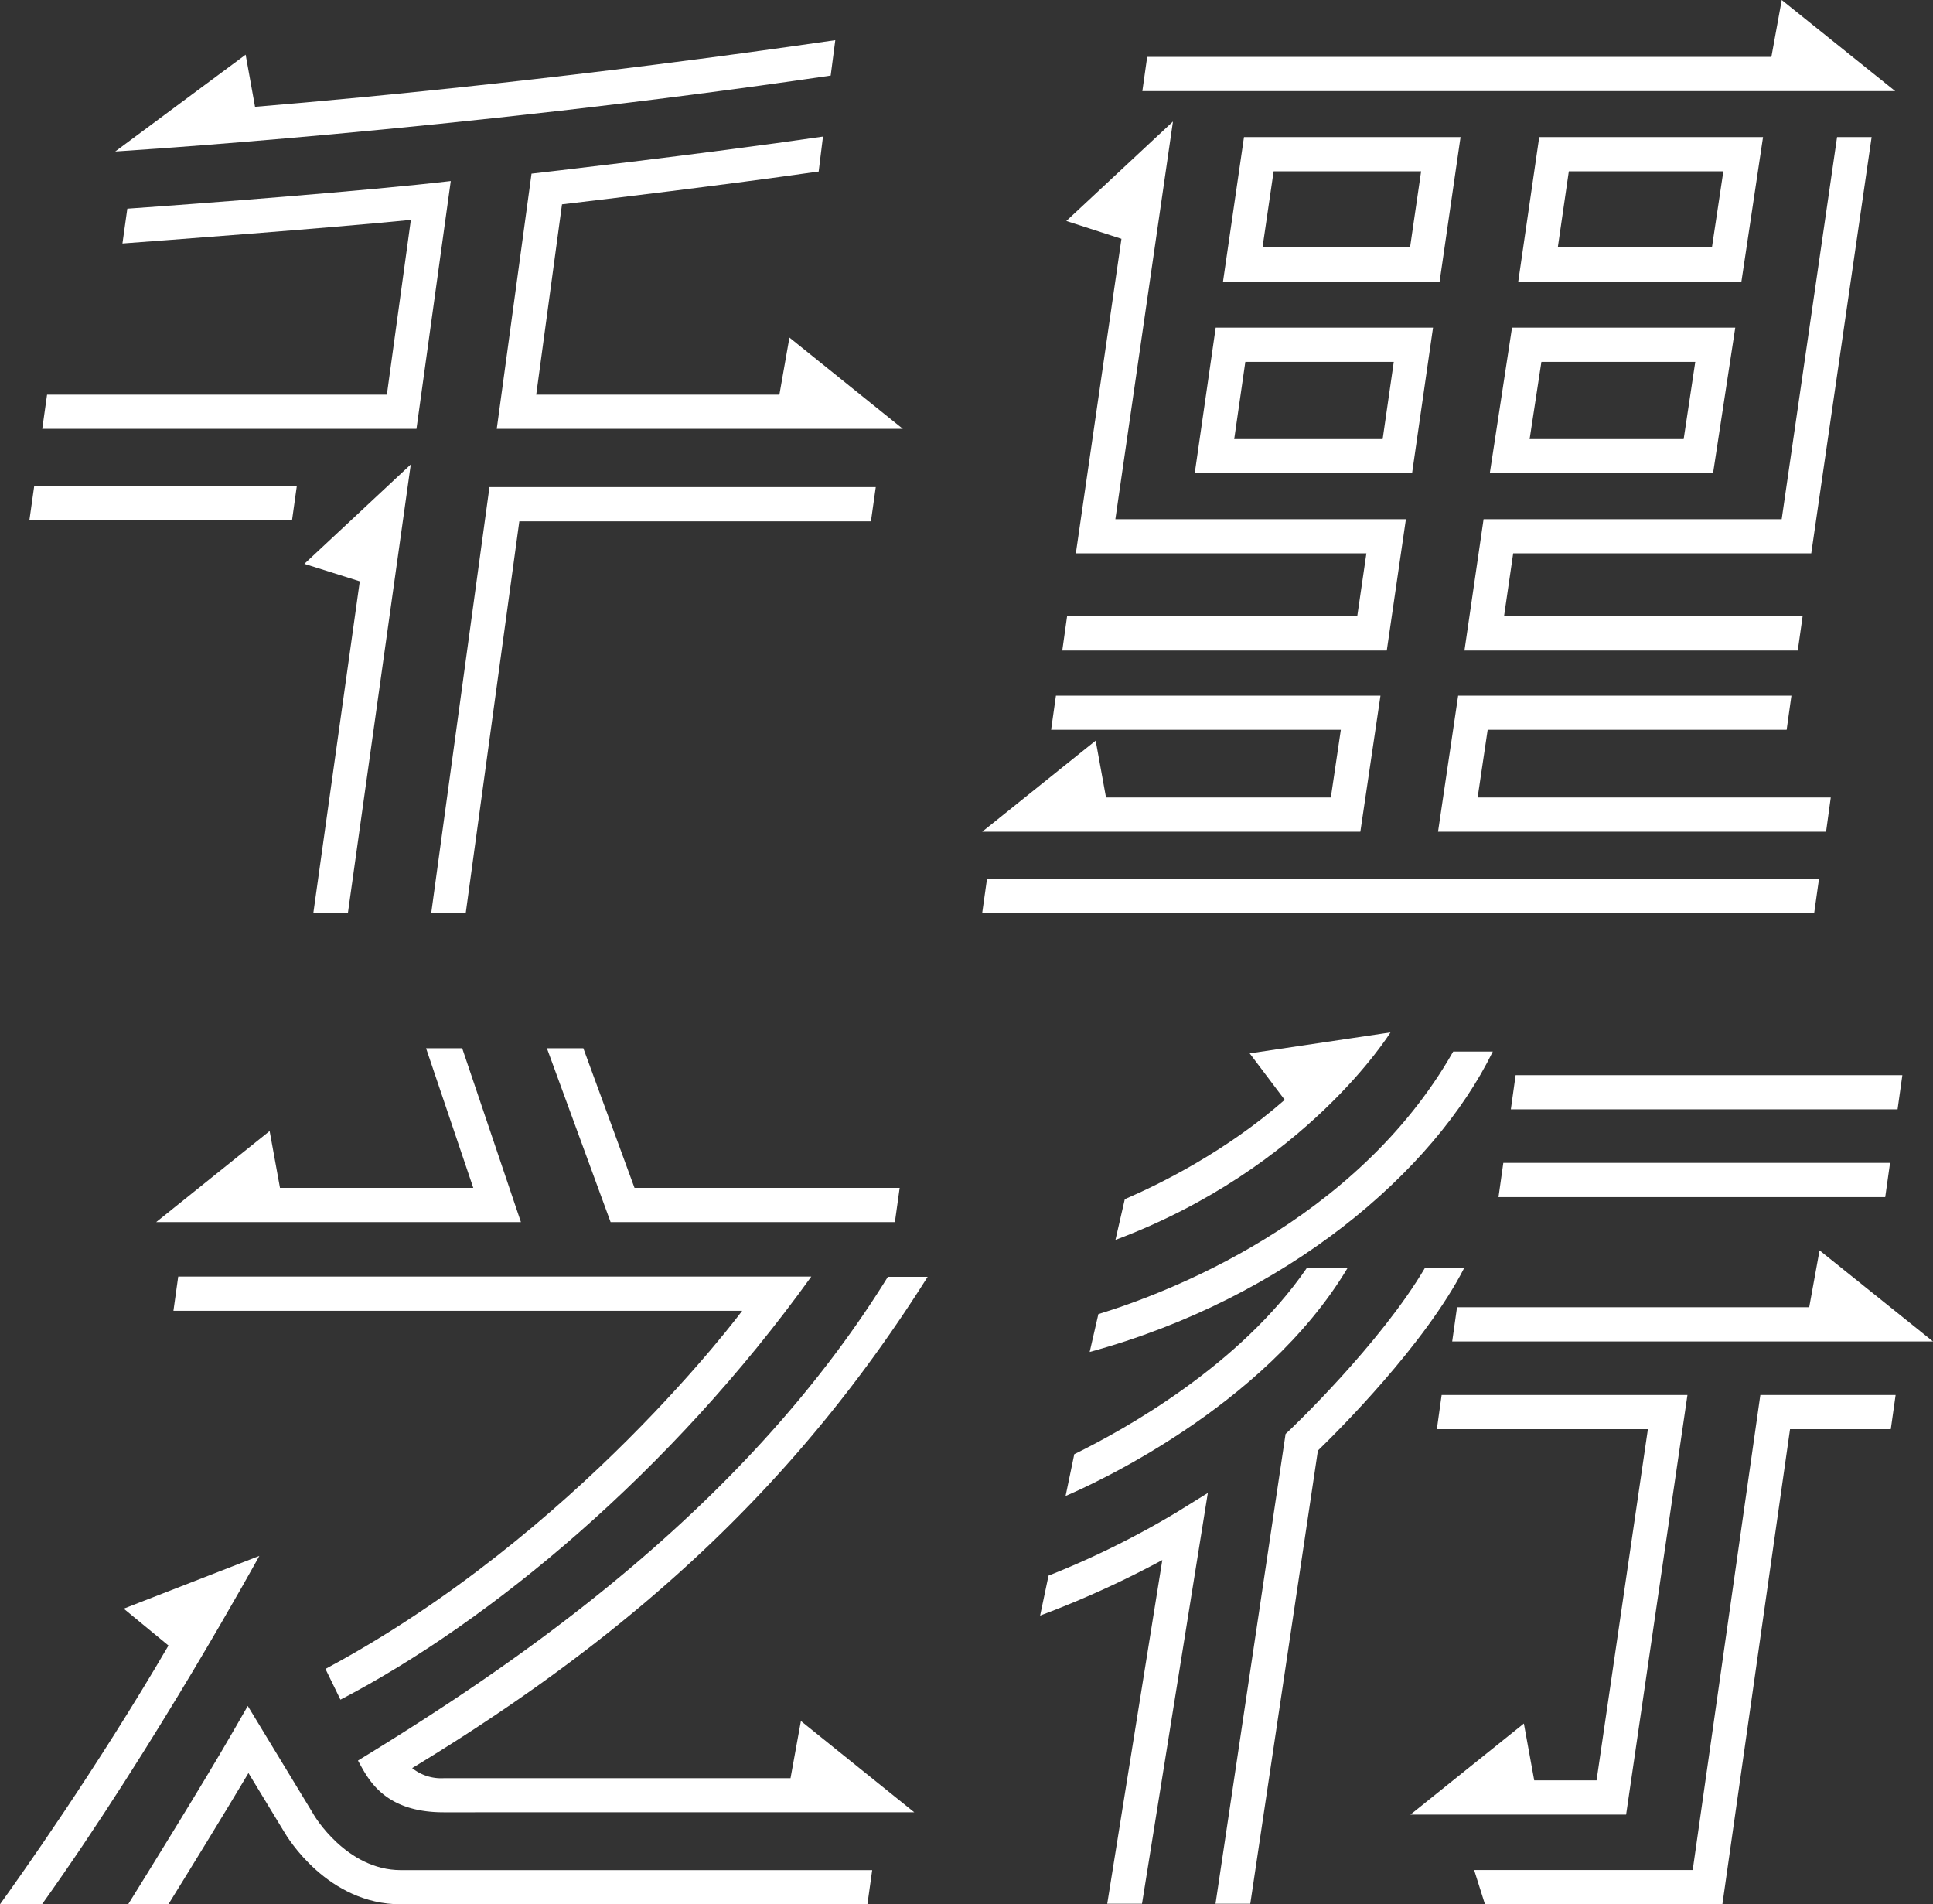 <svg id="图层_1" data-name="图层 1" xmlns="http://www.w3.org/2000/svg" viewBox="0 0 444.69 437.98"><rect x="0" y="0" width="444.69" height="437.98" fill="#333333" stroke="none"/><defs><style>.cls-1{fill:#fff;}</style></defs><title>slogan</title><path class="cls-1" d="M336,31.53H286.18l-4.83,33.26h49.83ZM324.38,56.92H290.44L293,39.4h33.93Z"/><path class="cls-1" d="M274.85,108.84h50l4.82-33.48H279.67Zm11.64-25.61h34.15L318.08,101H283.93Z"/><path class="cls-1" d="M405.59,31.53H354.1l-4.83,33.26h51.34ZM393.83,56.92H358.37l2.54-17.52h35.55Z"/><path class="cls-1" d="M342.73,108.84h51.36l5.11-33.48H347.84ZM354.6,83.23H390L387.33,101H351.89Z"/><polygon class="cls-1" points="435.99 20.95 409.89 0 407.51 13.08 263.91 13.08 262.8 20.95 435.99 20.95"/><polygon class="cls-1" points="245.48 141.77 244.38 149.63 319.03 149.63 323.43 119.42 256.59 119.42 269.84 27.95 245.31 50.83 257.99 54.93 247.5 127.28 314.34 127.28 312.23 141.77 245.48 141.77"/><polygon class="cls-1" points="254.44 183.43 252.06 170.35 225.96 191.3 312.95 191.3 317.58 160 242.92 160 241.81 167.86 308.46 167.86 306.16 183.43 254.44 183.43"/><polygon class="cls-1" points="225.96 209.96 417.36 209.96 418.47 202.09 227.07 202.09 225.96 209.96"/><polygon class="cls-1" points="342.24 167.86 411.02 167.86 412.12 160 335.45 160 330.82 191.3 420.09 191.3 421.17 183.43 339.93 183.43 342.24 167.86"/><polygon class="cls-1" points="409.88 119.42 341.3 119.42 336.9 149.63 413.58 149.63 414.69 141.77 346 141.77 348.11 127.28 416.68 127.28 430.57 31.53 422.62 31.53 409.88 119.42"/><path class="cls-1" d="M192.16,9.24c-57.93,8.41-105.51,13-133.49,15.33l-2.16-12-30,22.27s78.06-4.74,164.59-17.46Z"/><path class="cls-1" d="M188.33,39.5l1-8.09c-27.28,4-67.05,8.53-67.05,8.53l-8,58.7h93.42l-26.09-21L179.3,90.77H123.36L129.29,47c9.2-1.08,37.46-4.46,59-7.54"/><path class="cls-1" d="M29.29,48l-1.12,8c8.79-.65,46.7-3.47,66.35-5.42L89,90.77H10.83L9.72,98.64H95.81l7.89-57C84.85,43.86,45.75,46.86,29.29,48"/><polygon class="cls-1" points="6.76 119.68 67.18 119.68 68.28 111.81 7.87 111.81 6.76 119.68"/><polygon class="cls-1" points="99.21 209.96 107.15 209.96 119.47 119.91 200.36 119.91 201.47 112.04 112.6 112.04 99.21 209.96"/><polygon class="cls-1" points="82.77 133.71 72.09 209.96 80.04 209.96 94.5 106.83 70.02 129.69 82.77 133.71"/><path class="cls-1" d="M59.7,357.85,28.46,370l10.3,8.48C22.2,406.86,4.38,431.92,0,438H9.66c26.24-36.75,50-80.13,50-80.13"/><path class="cls-1" d="M181.86,409H102.05a10.63,10.63,0,0,1-7.23-2.33c53-32.11,89.57-67,118.59-113h-9.15C170.63,348,117.39,383.53,82.35,404.94c2.13,3.74,5.57,11.9,19.7,11.9H210.34l-26.09-21Z"/><path class="cls-1" d="M72.16,417.35,57,392.38l-3.32,5.77C47.13,409.57,33.33,431.81,29.48,438h9.26c4.64-7.49,12.76-20.67,18.42-30.19l8.2,13.51c.72,1.25,10,16.68,26.86,16.68H199.55l1.1-7.86H92.22c-12.55,0-20-12.65-20.06-12.77"/><path class="cls-1" d="M74.87,383.86l3.45,7.07c34.38-17.88,76-52.36,108.32-97.31H41l-1.1,7.87H170.74S132.59,353,74.87,383.86"/><polygon class="cls-1" points="119.84 281.09 106.33 241.11 98.02 241.11 108.88 273.22 64.41 273.22 62.03 260.14 35.93 281.09 119.84 281.09"/><polygon class="cls-1" points="205.87 281.09 206.97 273.22 145.97 273.22 134.2 241.11 125.82 241.11 140.47 281.09 205.87 281.09"/><path class="cls-1" d="M319.88,237.46l-32.39,4.82s4,5.32,8.06,10.69C282,264.84,267,272.27,258.76,275.82l-2.15,9.36c43.92-16.43,63.27-47.72,63.27-47.72"/><polygon class="cls-1" points="416.21 300.67 335.19 300.67 334.08 308.54 444.69 308.54 418.59 287.59 416.21 300.67"/><path class="cls-1" d="M241.22,362.39l-1.94,9.2a225.67,225.67,0,0,0,28.11-12.77l-12.67,79.05h8l15.14-94.48-7.31,4.53a202.48,202.48,0,0,1-29.3,14.47"/><path class="cls-1" d="M327.82,291.61c-10.33,17.57-30.85,37.05-31.07,37.26l-1,.94L279.63,437.87h8l15.55-104.23c4.74-4.59,24.68-24.45,33.66-42Z"/><path class="cls-1" d="M310,291.61h-9.34c-15.37,22.46-42.05,37.24-53.52,42.86l-2,9.61c5.19-2.21,45.59-20.15,64.89-52.47"/><polygon class="cls-1" points="374.09 417.37 388.2 320.85 331.65 320.85 330.55 328.72 379.1 328.72 367.29 409.5 352.95 409.5 350.57 396.42 324.47 417.37 374.09 417.37"/><polygon class="cls-1" points="389.41 430.12 339.13 430.12 341.61 437.98 396.24 437.98 411.8 328.72 434.98 328.72 436.09 320.85 404.97 320.85 389.41 430.12"/><polygon class="cls-1" points="434.81 267.47 345.84 267.47 344.73 275.34 433.7 275.34 434.81 267.47"/><polygon class="cls-1" points="437.64 247.29 348.67 247.29 347.57 255.16 436.54 255.16 437.64 247.29"/><path class="cls-1" d="M343.42,241.87h-9.11c-22.38,39.31-66.25,55.69-81.63,60.38l-2,8.71c45.41-12.42,79.21-41.47,92.74-69.09"/></svg>